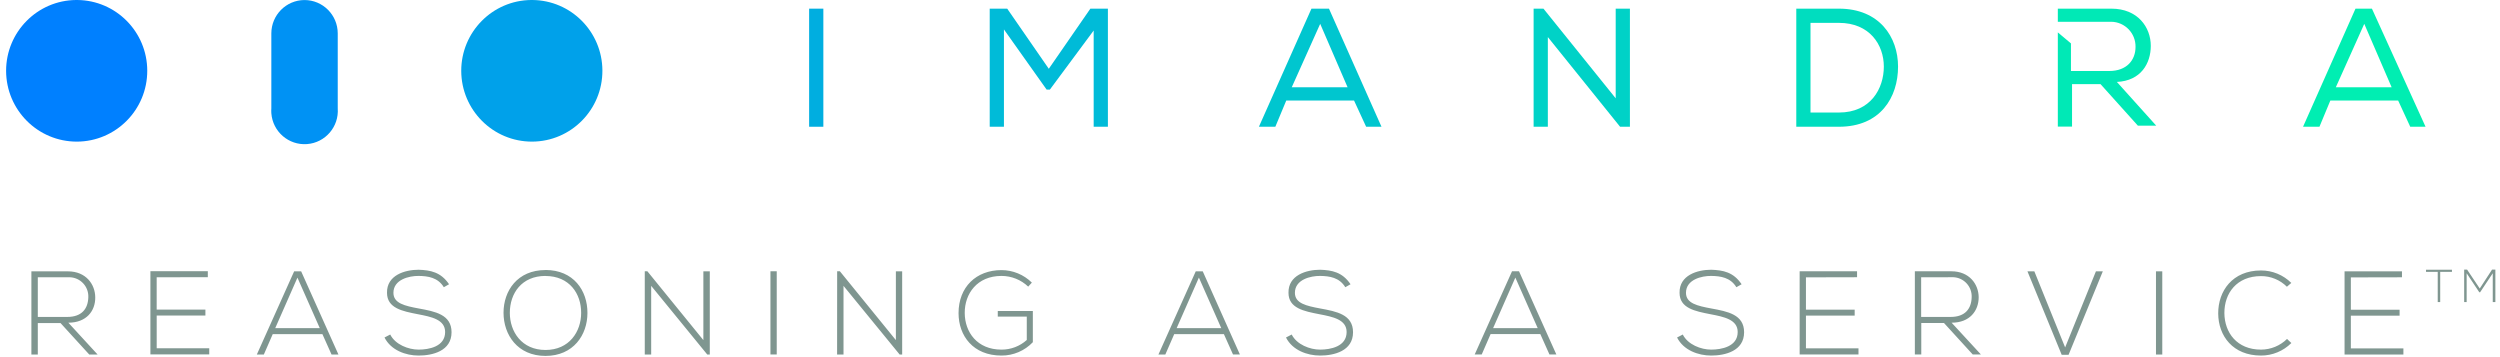 <?xml version="1.0" encoding="UTF-8"?>
<svg width="294px" height="42px" viewBox="0 0 294 42" version="1.1" xmlns="http://www.w3.org/2000/svg" xmlns:xlink="http://www.w3.org/1999/xlink">
    <!-- Generator: Sketch 50.2 (55047) - http://www.bohemiancoding.com/sketch -->
    <title>Group 2</title>
    <desc>Created with Sketch.</desc>
    <defs></defs>
    <g id="Page-1" stroke="none" stroke-width="1" fill="none" fill-rule="evenodd">
        <g id="imandra.ai-desktop" transform="translate(-297, -1692)">
            <g id="Group-2" transform="translate(297.5, 1692)">
                <path d="M275.961,32.623 L275.961,36.425 L281.692,36.425 L281.692,37.124 L275.961,37.124 L275.961,40.969 L282.14,40.969 L282.14,41.695 L275.22,41.695 L275.22,31.91 L281.972,31.91 L281.972,32.609 L275.961,32.623 Z M268.461,39.864 L268.964,40.34 C268.017,41.286 266.732,41.817 265.393,41.814 C262.094,41.814 260.374,39.508 260.361,36.866 C260.347,34.224 262.038,31.806 265.393,31.806 C266.729,31.803 268.011,32.331 268.957,33.273 L268.44,33.721 C267.632,32.914 266.535,32.463 265.393,32.47 C262.542,32.47 261.073,34.482 261.087,36.831 C261.112,39.123 262.566,41.115 265.393,41.115 C266.536,41.114 267.634,40.665 268.451,39.864 L268.461,39.864 Z M253.043,41.695 L253.784,41.695 L253.784,31.91 L253.043,31.91 L253.043,41.695 Z M245.98,31.91 L246.791,31.91 L242.765,41.723 L241.954,41.723 L237.928,31.91 L238.739,31.91 L242.36,40.857 L245.98,31.91 Z M225.428,32.609 L225.428,37.271 L228.894,37.271 C230.6,37.271 231.341,36.307 231.369,34.937 C231.416,33.693 230.445,32.646 229.201,32.6 C229.127,32.597 229.052,32.598 228.979,32.602 L225.428,32.609 Z M229.003,37.942 L232.456,41.688 L231.495,41.688 L228.112,37.984 L225.442,37.984 L225.442,41.688 L224.687,41.688 L224.687,31.903 L228.979,31.903 C231.103,31.903 232.179,33.427 232.193,34.951 C232.193,36.551 231.145,37.949 229.021,37.949 L229.003,37.942 Z M211.879,32.616 L211.879,36.418 L217.61,36.418 L217.61,37.117 L211.879,37.117 L211.879,40.962 L218.058,40.962 L218.058,41.688 L211.138,41.688 L211.138,31.903 L217.89,31.903 L217.89,32.602 L211.879,32.616 Z M204.313,33.427 L203.698,33.777 C202.999,32.63 201.839,32.463 200.734,32.449 C199.63,32.435 197.771,32.868 197.771,34.434 C197.771,35.678 199.113,35.971 200.762,36.279 C202.65,36.628 204.607,36.978 204.607,39.074 C204.607,41.283 202.37,41.814 200.734,41.814 C199.211,41.814 197.477,41.185 196.723,39.69 L197.394,39.34 C197.995,40.528 199.532,41.115 200.734,41.115 C201.937,41.115 203.852,40.766 203.852,39.046 C203.852,37.579 202.244,37.257 200.637,36.95 C198.847,36.6 197.016,36.251 197.016,34.434 C196.974,32.365 199.113,31.722 200.734,31.722 C202.139,31.771 203.349,31.994 204.313,33.427 Z M175.091,38.585 L180.333,38.585 L177.705,32.644 L175.091,38.585 Z M182.528,41.688 L181.716,41.688 L180.64,39.284 L174.797,39.284 L173.749,41.688 L172.924,41.688 L177.313,31.903 L178.138,31.903 L182.528,41.688 Z M158.323,33.427 L157.708,33.777 C157.009,32.63 155.849,32.463 154.745,32.449 C153.64,32.435 151.781,32.868 151.781,34.434 C151.781,35.678 153.123,35.971 154.772,36.279 C156.66,36.628 158.617,36.978 158.617,39.074 C158.617,41.283 156.38,41.814 154.745,41.814 C153.221,41.814 151.487,41.185 150.733,39.69 L151.404,39.34 C152.005,40.528 153.542,41.115 154.745,41.115 C155.947,41.115 157.862,40.766 157.862,39.046 C157.862,37.579 156.254,37.257 154.647,36.95 C152.857,36.6 151.026,36.251 151.026,34.434 C150.984,32.365 153.123,31.722 154.745,31.722 C156.143,31.771 157.359,31.994 158.323,33.427 Z M137.876,38.585 L143.118,38.585 L140.49,32.644 L137.876,38.585 Z M145.312,41.688 L144.502,41.688 L143.429,39.291 L137.589,39.291 L136.541,41.695 L135.73,41.695 L140.119,31.91 L140.944,31.91 L145.312,41.688 Z M120.85,33.231 L120.416,33.707 C119.569,32.897 118.443,32.447 117.271,32.449 C114.406,32.449 112.938,34.545 112.952,36.81 C112.966,39.074 114.423,41.115 117.271,41.115 C118.37,41.122 119.432,40.718 120.249,39.983 L120.249,37.236 L116.838,37.236 L116.838,36.572 L120.962,36.572 L120.962,40.242 C120.001,41.252 118.666,41.822 117.271,41.814 C113.945,41.814 112.225,39.494 112.225,36.824 C112.225,33.763 114.294,31.764 117.271,31.764 C118.612,31.765 119.897,32.295 120.85,33.238 L120.85,33.231 Z M97.949,31.903 L98.271,31.903 L104.855,39.997 L104.855,31.91 L105.595,31.91 L105.595,41.695 L105.302,41.695 L98.697,33.616 L98.697,41.695 L97.942,41.695 L97.949,31.903 Z M90.104,41.688 L90.844,41.688 L90.844,31.903 L90.104,31.903 L90.104,41.688 Z M75.325,31.903 L75.632,31.903 L82.216,39.997 L82.216,31.91 L82.971,31.91 L82.971,41.695 L82.677,41.695 L76.079,33.616 L76.079,41.695 L75.325,41.695 L75.325,31.903 Z M63.649,32.449 C60.853,32.449 59.456,34.489 59.456,36.796 C59.456,39.005 60.853,41.157 63.649,41.157 C66.445,41.157 67.843,39.005 67.843,36.796 C67.856,34.538 66.459,32.456 63.649,32.456 L63.649,32.449 Z M63.649,31.75 C66.948,31.75 68.597,34.168 68.583,36.81 C68.583,39.382 66.934,41.856 63.649,41.856 C60.364,41.856 58.715,39.368 58.715,36.782 C58.715,34.196 60.35,31.757 63.649,31.757 L63.649,31.75 Z M52.309,33.427 L51.694,33.777 C50.995,32.63 49.834,32.463 48.73,32.449 C47.626,32.435 45.767,32.868 45.767,34.434 C45.767,35.678 47.109,35.971 48.758,36.279 C50.645,36.628 52.602,36.978 52.602,39.074 C52.602,41.283 50.366,41.814 48.73,41.814 C47.206,41.814 45.473,41.185 44.718,39.69 L45.39,39.34 C45.99,40.528 47.528,41.115 48.73,41.115 C49.933,41.115 51.847,40.766 51.847,39.046 C51.847,37.579 50.24,37.257 48.632,36.95 C46.843,36.6 45.012,36.251 45.012,34.434 C44.97,32.365 47.109,31.722 48.73,31.722 C50.121,31.771 51.344,31.994 52.309,33.427 Z M31.865,38.592 L37.107,38.592 L34.479,32.651 L31.865,38.592 Z M39.302,41.695 L38.491,41.695 L37.414,39.291 L31.575,39.291 L30.526,41.695 L29.702,41.695 L34.091,31.91 L34.916,31.91 L39.302,41.695 Z M17.925,32.609 L17.925,36.412 L23.656,36.412 L23.656,37.11 L17.928,37.11 L17.928,40.955 L24.107,40.955 L24.107,41.681 L17.188,41.681 L17.188,31.896 L23.939,31.896 L23.939,32.595 L17.925,32.609 Z M3.946,32.609 L3.946,37.271 L7.413,37.271 C9.118,37.271 9.859,36.307 9.887,34.937 C9.93,33.693 8.957,32.649 7.712,32.606 C7.637,32.603 7.561,32.604 7.486,32.609 L3.946,32.609 Z M7.538,37.949 L10.981,41.695 L9.999,41.695 L6.616,37.991 L3.946,37.991 L3.946,41.695 L3.191,41.695 L3.191,31.91 L7.486,31.91 C9.611,31.91 10.687,33.434 10.701,34.958 C10.726,36.551 9.677,37.949 7.538,37.949 Z" id="Fill-1" fill="#7F9690"></path>
                <path d="M292.648,35.521 L292.648,32.134 L291.162,34.367 L291.063,34.367 L289.578,32.134 L289.578,35.521 L289.286,35.521 L289.286,31.708 L289.632,31.708 L291.117,33.931 L292.563,31.708 L292.955,31.708 L292.955,35.521 L292.648,35.521 Z M286.176,35.521 L286.176,31.975 L284.799,31.975 L284.799,31.718 L287.85,31.718 L287.85,31.975 L286.468,31.975 L286.468,35.521 L286.176,35.521 Z" id="Fill-3" fill="#7F9690"></path>
                <g id="Imandra-gradient-logo-blue">
                    <g id="Group-2" transform="translate(0.093, 0)">
                        <path d="M8.348,0 C3.797,0.042 0.123,3.758 0.125,8.331 C0.135,12.936 3.861,16.661 8.449,16.655 C13.033,16.642 16.738,12.902 16.724,8.303 C16.711,3.738 13.038,0.042 8.502,0 L8.348,0 Z" id="Fill-6" fill="#0080FF"></path>
                        <path d="M31.316,3.932 L31.316,12.738 C31.303,12.931 31.303,13.124 31.316,13.318 C31.476,15.481 33.353,17.105 35.51,16.945 C37.666,16.785 39.285,14.901 39.125,12.738 L39.125,3.932 C39.125,1.762 37.373,0.004 35.21,0.004 C33.056,0.015 31.316,1.77 31.316,3.932" id="Fill-12" fill="#0092F4"></path>
                        <path d="M61.869,0 C57.319,0.044 53.648,3.76 53.649,8.331 C53.659,12.938 57.389,16.665 61.981,16.655 L61.985,16.655 C66.569,16.635 70.268,12.891 70.249,8.292 C70.229,3.732 66.56,0.044 62.03,0 L61.869,0 Z" id="Fill-9" fill="#00A1EA"></path>
                        <polygon id="Fill-15" fill="#00AEE0" points="94.561 14.906 96.233 14.906 96.233 1.018 94.561 1.018"></polygon>
                        <polygon id="Fill-17" fill="#00BBD8" points="127.635 1.018 122.745 8.089 117.855 1.018 115.797 1.018 115.797 14.906 117.47 14.906 117.47 3.461 122.489 10.534 122.873 10.534 128.023 3.589 128.023 14.906 129.696 14.906 129.696 1.018"></polygon>
                        <path d="M153.634,1.018 L147.455,14.906 L149.387,14.906 L150.672,11.82 L158.641,11.82 L160.065,14.906 L161.869,14.906 L155.694,1.018 L153.634,1.018 Z M154.662,2.803 L157.883,10.263 L151.317,10.263 L154.662,2.803 Z" id="Fill-20" fill="#00C6CF"></path>
                        <polygon id="Fill-23" fill="#00D2C7" points="189.413 1.018 189.413 11.563 180.917 1.018 179.76 1.018 179.76 14.906 181.433 14.906 181.433 4.36 189.928 14.906 191.085 14.906 191.085 1.018"></polygon>
                        <path d="M210.65,1.018 L210.65,14.906 L215.668,14.906 C220.558,14.906 222.618,11.434 222.618,7.835 C222.618,4.36 220.43,1.018 215.668,1.018 L210.65,1.018 Z M212.322,2.689 L215.668,2.689 C219.273,2.689 220.946,5.26 220.946,7.835 C220.946,10.406 219.401,13.234 215.668,13.234 L212.322,13.234 L212.322,2.689 Z" id="Fill-26" fill="#00DDBF"></path>
                        <path d="M241.407,1.018 L241.407,2.56 L247.585,2.56 C247.623,2.56 247.662,2.559 247.7,2.56 C249.3,2.588 250.574,3.912 250.546,5.517 C250.546,7.064 249.518,8.349 247.457,8.349 L242.951,8.349 L242.951,5.103 L241.407,3.81 L241.407,14.891 L243.079,14.891 L243.079,9.892 L246.428,9.892 L250.82,14.777 L252.977,14.777 L248.351,9.635 C251.183,9.506 252.34,7.449 252.34,5.389 C252.34,3.203 250.802,1.018 247.713,1.018 L241.407,1.018 Z" id="Fill-29" fill="#00E9B6"></path>
                        <path d="M276.413,1.018 L270.245,14.906 L272.174,14.906 L273.456,11.82 L281.428,11.82 L282.851,14.906 L284.652,14.906 L278.346,1.018 L276.413,1.018 Z M277.445,2.803 L280.663,10.263 L274.1,10.263 L277.445,2.803 Z" id="Fill-32" fill="#00EEB2"></path>
                    </g>
                </g>
            </g>
        </g>
    </g>
</svg>